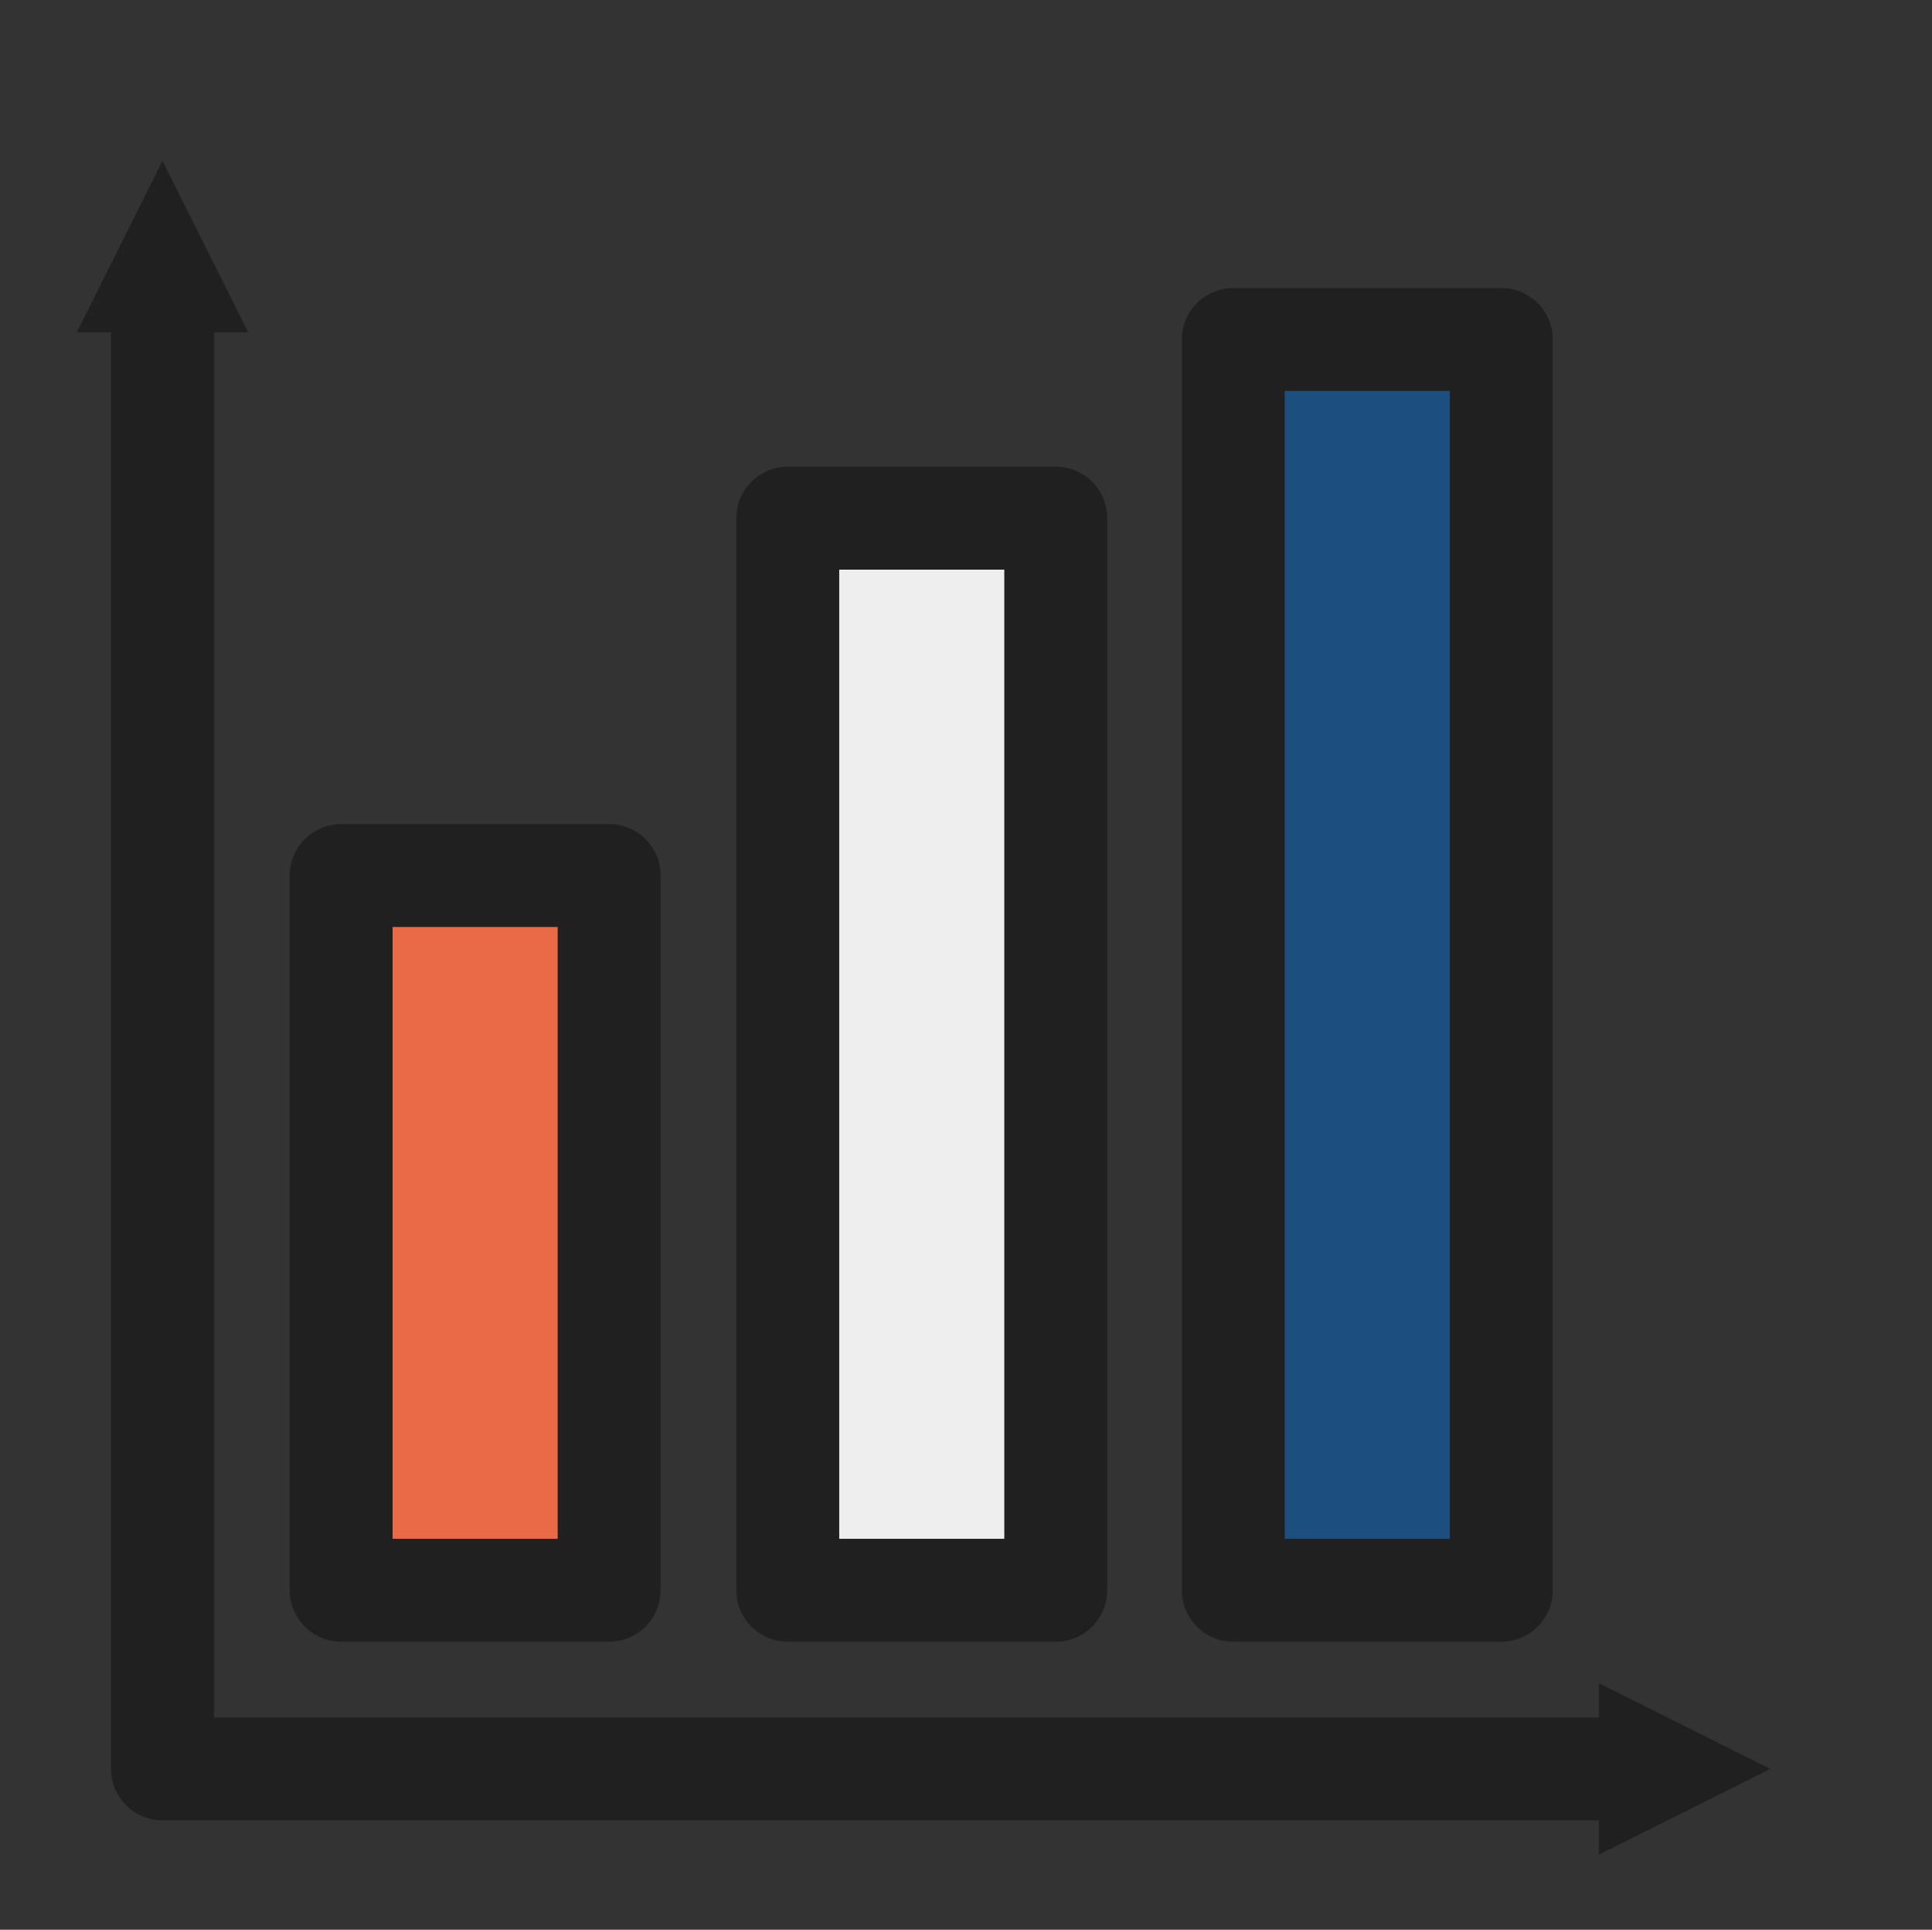 <svg width="100%" height="100%" viewBox="0 0 2253 2250" xmlns="http://www.w3.org/2000/svg" xmlns:xlink="http://www.w3.org/1999/xlink" xml:space="preserve" xmlns:serif="http://www.serif.com/" style="fill-rule:evenodd;clip-rule:evenodd;stroke-linecap:round;stroke-linejoin:round;stroke-miterlimit:1.5;"><rect x="0" y="0" width="2253" height="2250" fill="#333333" stroke="none"/><rect id="bar_chart_sorted" x="1.997" y="0" width="2250" height="2250" style="fill:none;"/><rect x="1438.21" y="395.833" width="312.5" height="1458.33" style="fill:#1c4e80;stroke:#202020;stroke-width:120px;"/><rect x="397.831" y="1020.83" width="312.5" height="833.333" style="fill:#ea6a47;stroke:#202020;stroke-width:120px;"/><rect x="918.664" y="604.167" width="312.5" height="1250" style="fill:#eee;stroke:#202020;stroke-width:120px;"/><g><path d="M289.497,387.5l-100,-200l-100,200l200,-0Z" style="fill:#202020;"/><path d="M1864.5,1962.5l200,100l-200,100l0,-200Z" style="fill:#202020;"/><path d="M189.497,347.5l0,1715l1715,-0" style="fill:none;stroke:#202020;stroke-width:120px;"/></g></svg>